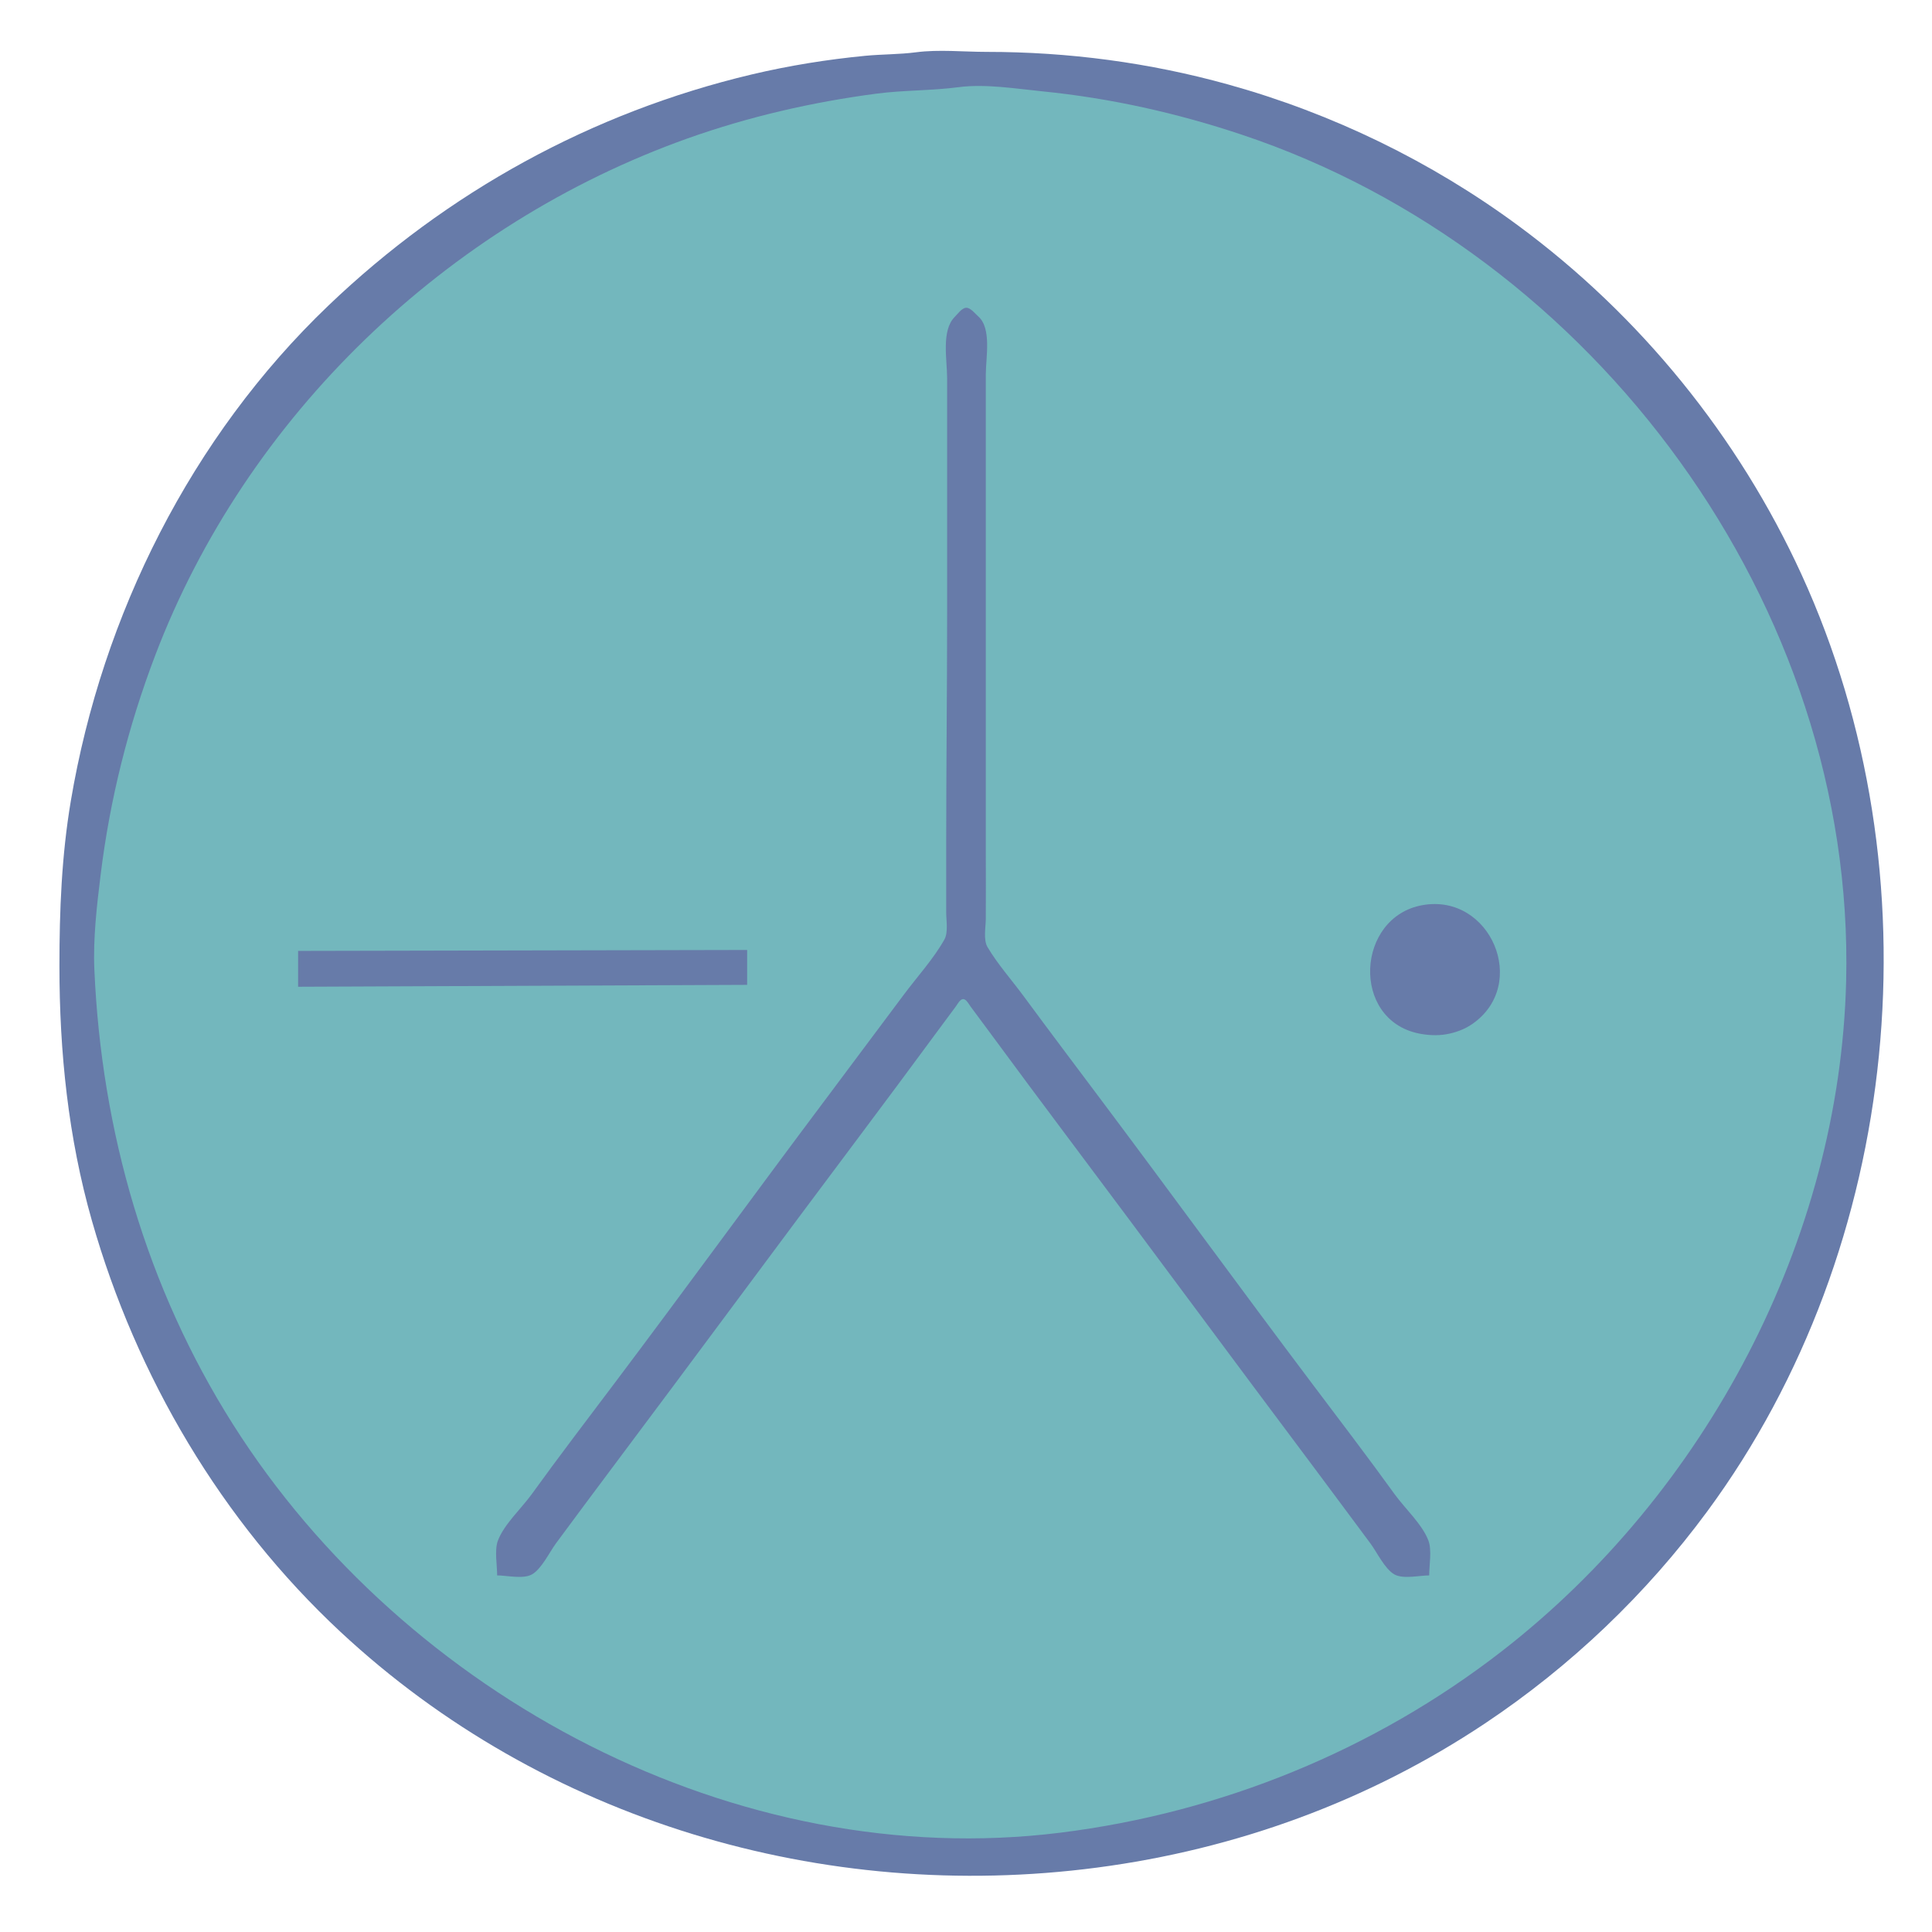 <?xml version="1.0" standalone="yes"?>
<svg xmlns="http://www.w3.org/2000/svg" width="2048" height="2048">
<path style="fill:#677ba9; stroke:none;" d="M971 55.424C953.231 57.757 934.894 57.438 917 59.17C876.76 63.064 836.347 69.559 797 78.884C627.368 119.089 473.923 203.584 348 324.039C202.903 462.835 108.308 651.84 75.081 849C65.291 907.093 63 965.228 63 1024C63 1115.27 72.301 1205.87 97.427 1294C144.541 1459.25 234.927 1612.47 361 1729.91C575.79 1929.99 873.229 2017.82 1163 1979.72C1310.05 1960.38 1450.4 1909.4 1574 1827C1664.88 1766.41 1745.06 1689.96 1809.85 1602C2016.6 1321.29 2054.8 925.913 1909.69 609C1842.68 462.655 1738.56 334.379 1609 238.884C1516.92 171.017 1412.18 120.201 1302 89.576C1218.41 66.34 1132.62 55 1046 55C1021.55 55 995.235 52.243 971 55.424z"/>
<path style="fill:#73b7bd; stroke:none;" d="M1016 92.424C987.282 96.195 957.883 95.484 929 99.282C860.935 108.231 793.727 123.655 729 146.692C473.699 237.555 261.039 441.02 164.424 695C135.904 769.974 116.523 847.392 106.715 927C102.651 959.993 98.583 994.74 100.039 1028C107.522 1198.87 155.115 1364.84 247.053 1510C429.611 1798.24 780.77 1985.42 1124 1942.72C1293.9 1921.58 1456.62 1855.44 1592 1750.33C1808.04 1582.61 1950.25 1315 1956.99 1040C1966.73 642.217 1690.26 267.402 1316 142.645C1247.33 119.755 1177.07 104.037 1105 96.831C1076.55 93.987 1044.5 88.683 1016 92.424z"/>
<path style="fill:#677ba9; stroke:none;" d="M527 1670C537.175 1670 554.554 1674.16 563.826 1668.97C574.044 1663.25 582.463 1645.34 589.371 1636C608.883 1609.62 628.44 1583.25 648.127 1557C736.448 1439.24 823.782 1320.74 912.127 1203C939.288 1166.8 966.264 1130.43 993.116 1094C999.763 1084.98 1006.4 1075.96 1013.13 1067C1014.82 1064.74 1017.71 1059.06 1021 1059.06C1024.29 1059.06 1027.18 1064.74 1028.87 1067C1035.6 1075.96 1042.24 1084.98 1048.88 1094C1075.74 1130.43 1102.71 1166.8 1129.87 1203C1218.22 1320.74 1305.55 1439.24 1393.87 1557C1413.56 1583.25 1432.99 1609.71 1452.63 1636C1459.6 1645.34 1467.92 1663.23 1478.17 1668.97C1487.45 1674.17 1504.81 1670 1515 1670C1515 1659.21 1518 1643.12 1514.16 1633C1507.62 1615.79 1489.23 1598.96 1478.42 1584C1449.71 1544.24 1419.88 1505.17 1390.37 1466C1315.15 1366.13 1241.54 1265.02 1166.52 1165C1139.32 1128.72 1112.02 1092.5 1085.12 1056C1072.54 1038.93 1057.64 1022.23 1046.83 1004C1042.22 996.231 1044.93 982.775 1045 973.996C1045.17 950.333 1045 926.663 1045 903L1045 638L1045 397C1045 379.154 1051.38 347.98 1037 335.424C1033.82 332.649 1028.68 325.873 1024 326.256C1019.44 326.629 1014.98 333.006 1012 336C997.631 350.445 1004 381.6 1004 401L1004 646C1004 730.013 1003 814.013 1003 898L1003 967C1003 975.59 1005.36 988.326 1001.06 996C989.624 1016.37 972.367 1035.26 958.374 1054C930.235 1091.68 902.113 1129.38 873.895 1167C799.387 1266.34 726.34 1366.81 651.626 1466C622.12 1505.17 592.285 1544.24 563.576 1584C552.772 1598.96 534.383 1615.79 527.843 1633C523.997 1643.12 527 1659.21 527 1670z"/>
<path style="fill:#677ba9; stroke:none;" d="M1508 959.464C1437.57 971.908 1431.64 1080.73 1504 1095.55C1513.17 1097.43 1523.74 1098.02 1533 1096.39C1543.09 1094.6 1552.58 1091.17 1561 1085.28C1621.19 1043.14 1579.87 946.764 1508 959.464z"/>
<path style="fill:#677ba9; stroke:none;" d="M316 1008L316 1046L792 1044L792 1007L316 1008z"/>
</svg>

